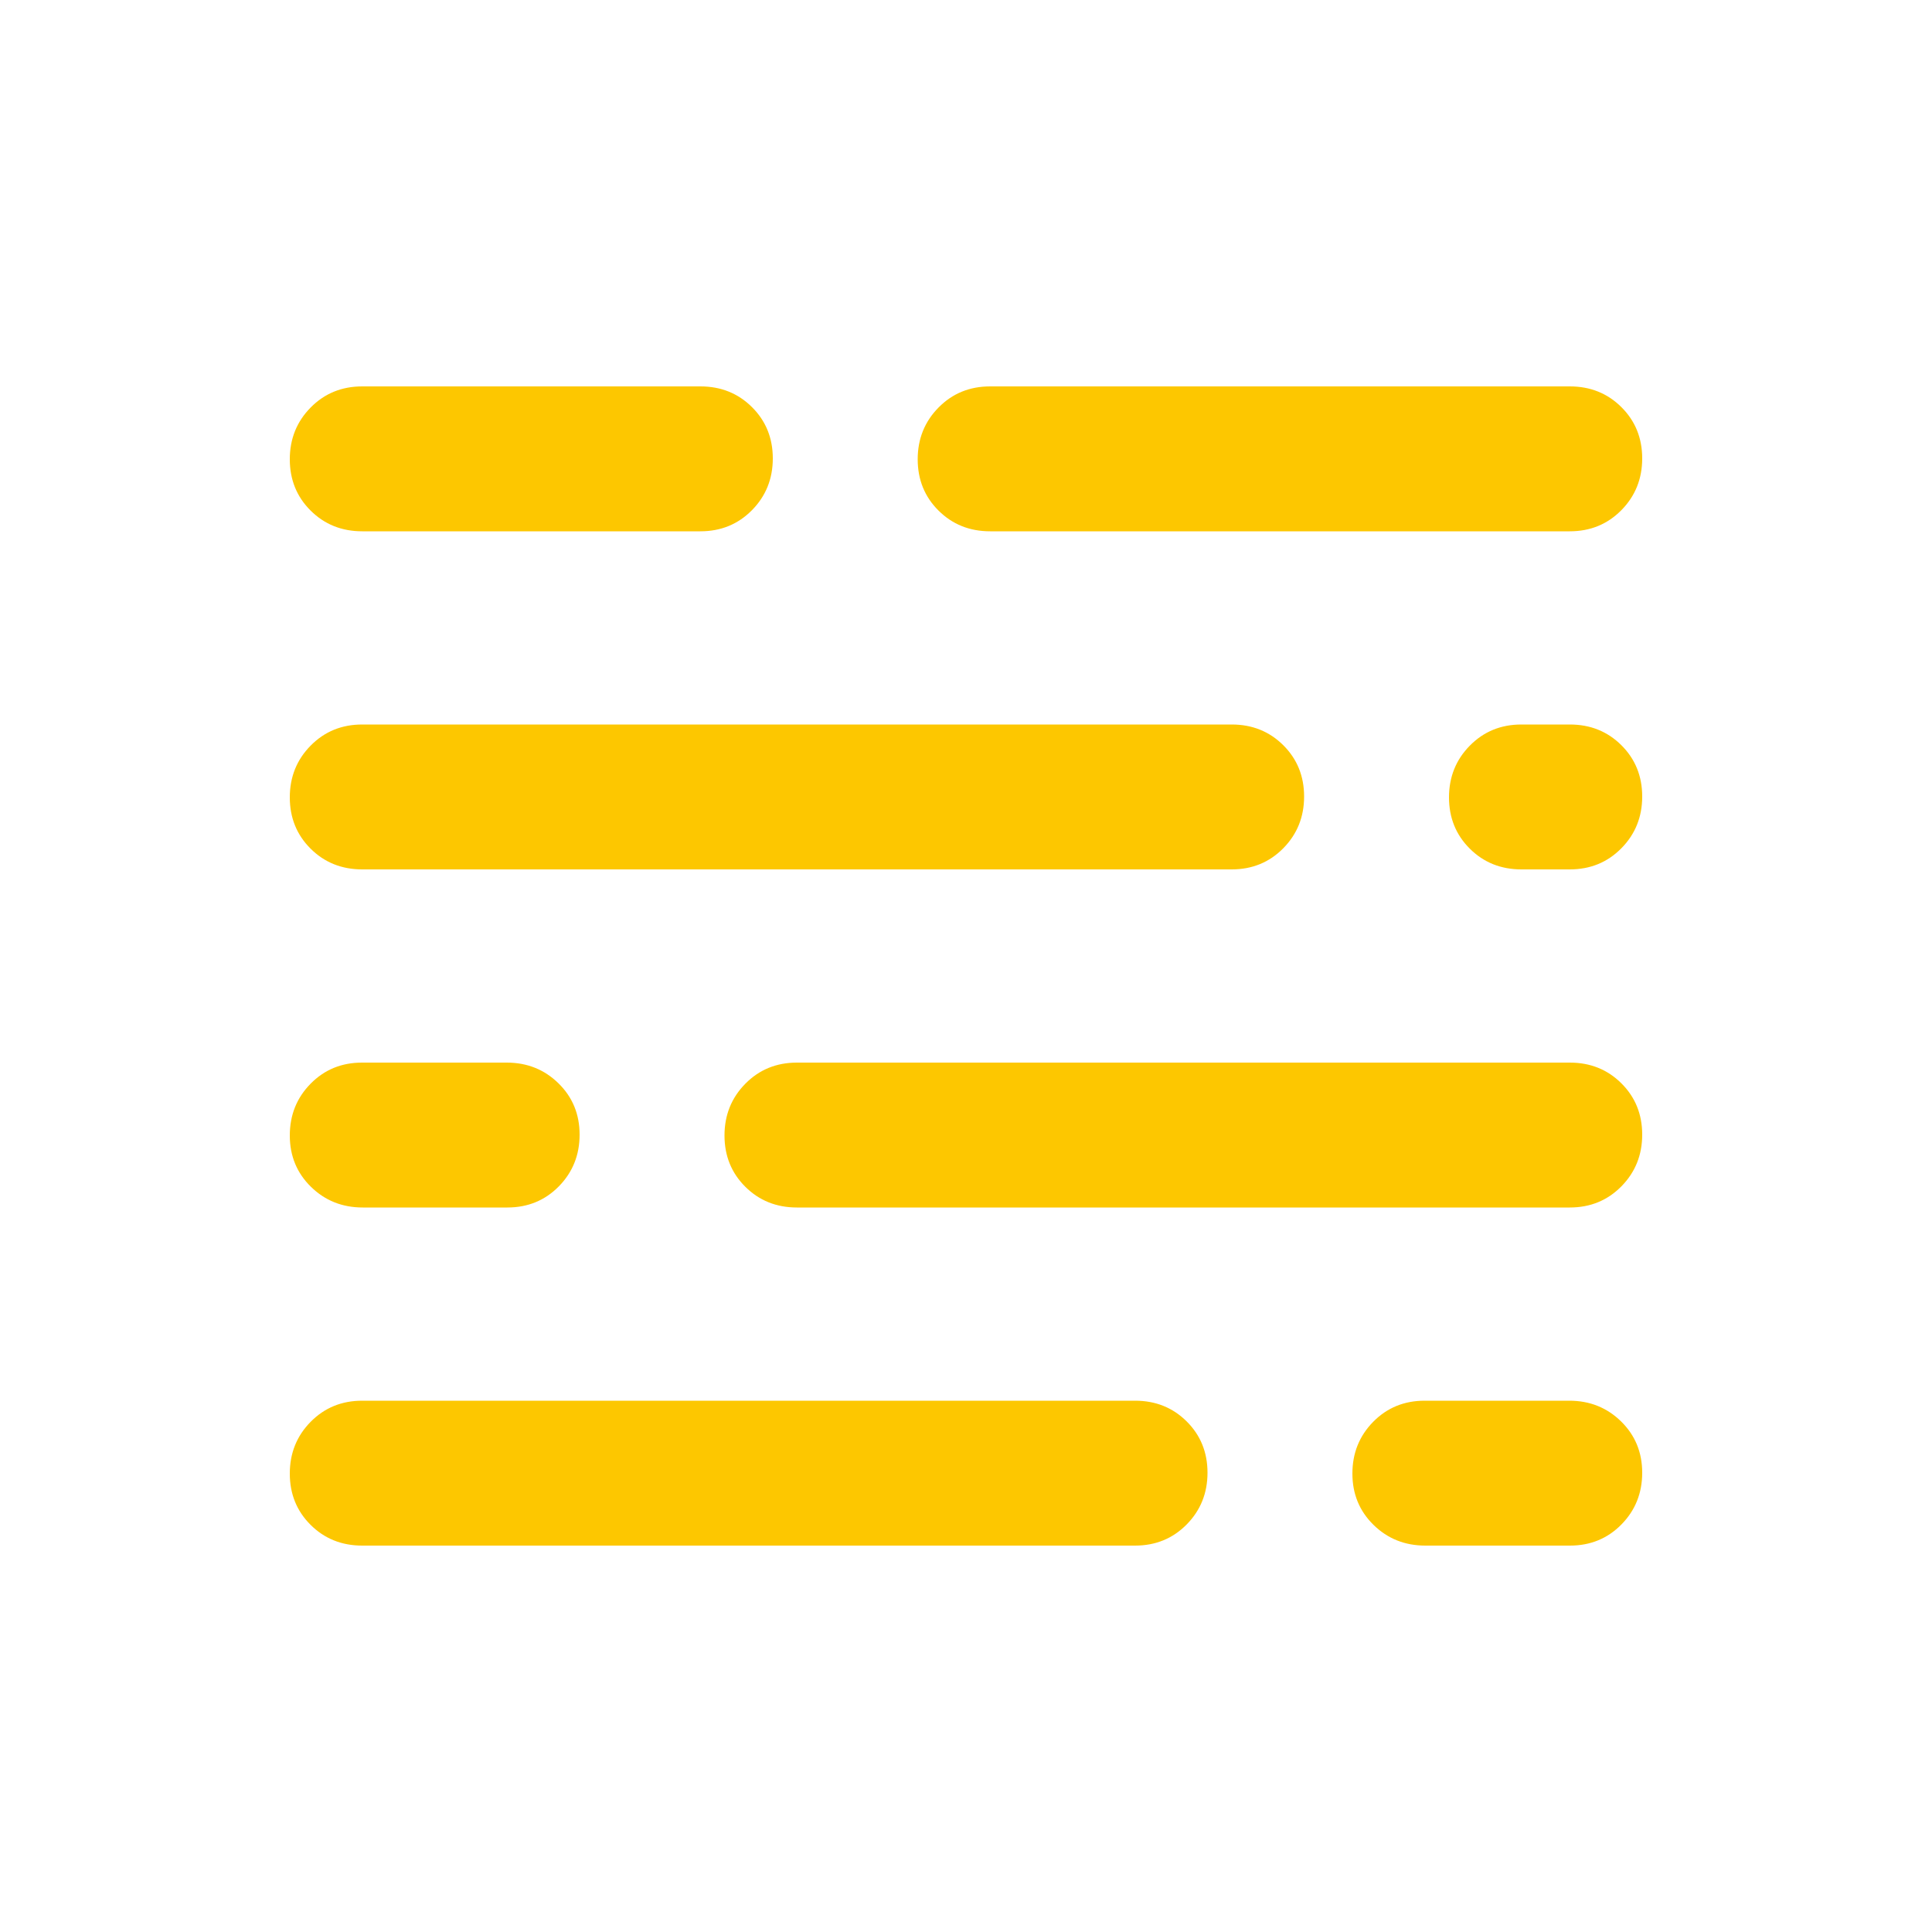 <svg xmlns="http://www.w3.org/2000/svg" height="20px" viewBox="0 -960 960 960" width="20px" fill="#FDC700"><path d="M180-192q-15.3 0-25.65-10.29Q144-212.58 144-227.79t10.35-25.71Q164.7-264 180-264h384q15.3 0 25.65 10.29Q600-243.42 600-228.21t-10.35 25.71Q579.3-192 564-192H180Zm528.26 0q-15.26 0-25.76-10.29-10.5-10.29-10.5-25.5t10.32-25.71q10.33-10.5 25.59-10.5h71.83q15.26 0 25.76 10.29 10.5 10.29 10.5 25.5t-10.32 25.71Q795.35-192 780.09-192h-71.83Zm-528-168q-15.26 0-25.76-10.29-10.5-10.29-10.5-25.5t10.32-25.71q10.33-10.5 25.59-10.5h71.83q15.26 0 25.76 10.29 10.5 10.29 10.5 25.5t-10.32 25.71Q267.35-360 252.09-360h-71.83ZM396-360q-15.3 0-25.65-10.29Q360-380.58 360-395.79t10.35-25.71Q380.7-432 396-432h384q15.3 0 25.65 10.29Q816-411.42 816-396.21t-10.35 25.71Q795.3-360 780-360H396ZM180-528q-15.3 0-25.65-10.29Q144-548.58 144-563.79t10.35-25.71Q164.7-600 180-600h432q15.3 0 25.65 10.29Q648-579.42 648-564.21t-10.35 25.71Q627.3-528 612-528H180Zm576 0q-15.3 0-25.65-10.29Q720-548.58 720-563.79t10.35-25.71Q740.7-600 756-600h24q15.3 0 25.65 10.29Q816-579.42 816-564.21t-10.35 25.71Q795.3-528 780-528h-24ZM180-696q-15.3 0-25.65-10.29Q144-716.58 144-731.79t10.35-25.71Q164.7-768 180-768h168q15.3 0 25.65 10.29Q384-747.42 384-732.21t-10.35 25.71Q363.3-696 348-696H180Zm312 0q-15.3 0-25.65-10.29Q456-716.58 456-731.79t10.35-25.71Q476.7-768 492-768h288q15.3 0 25.65 10.29Q816-747.42 816-732.21t-10.35 25.71Q795.3-696 780-696H492Z"/></svg>